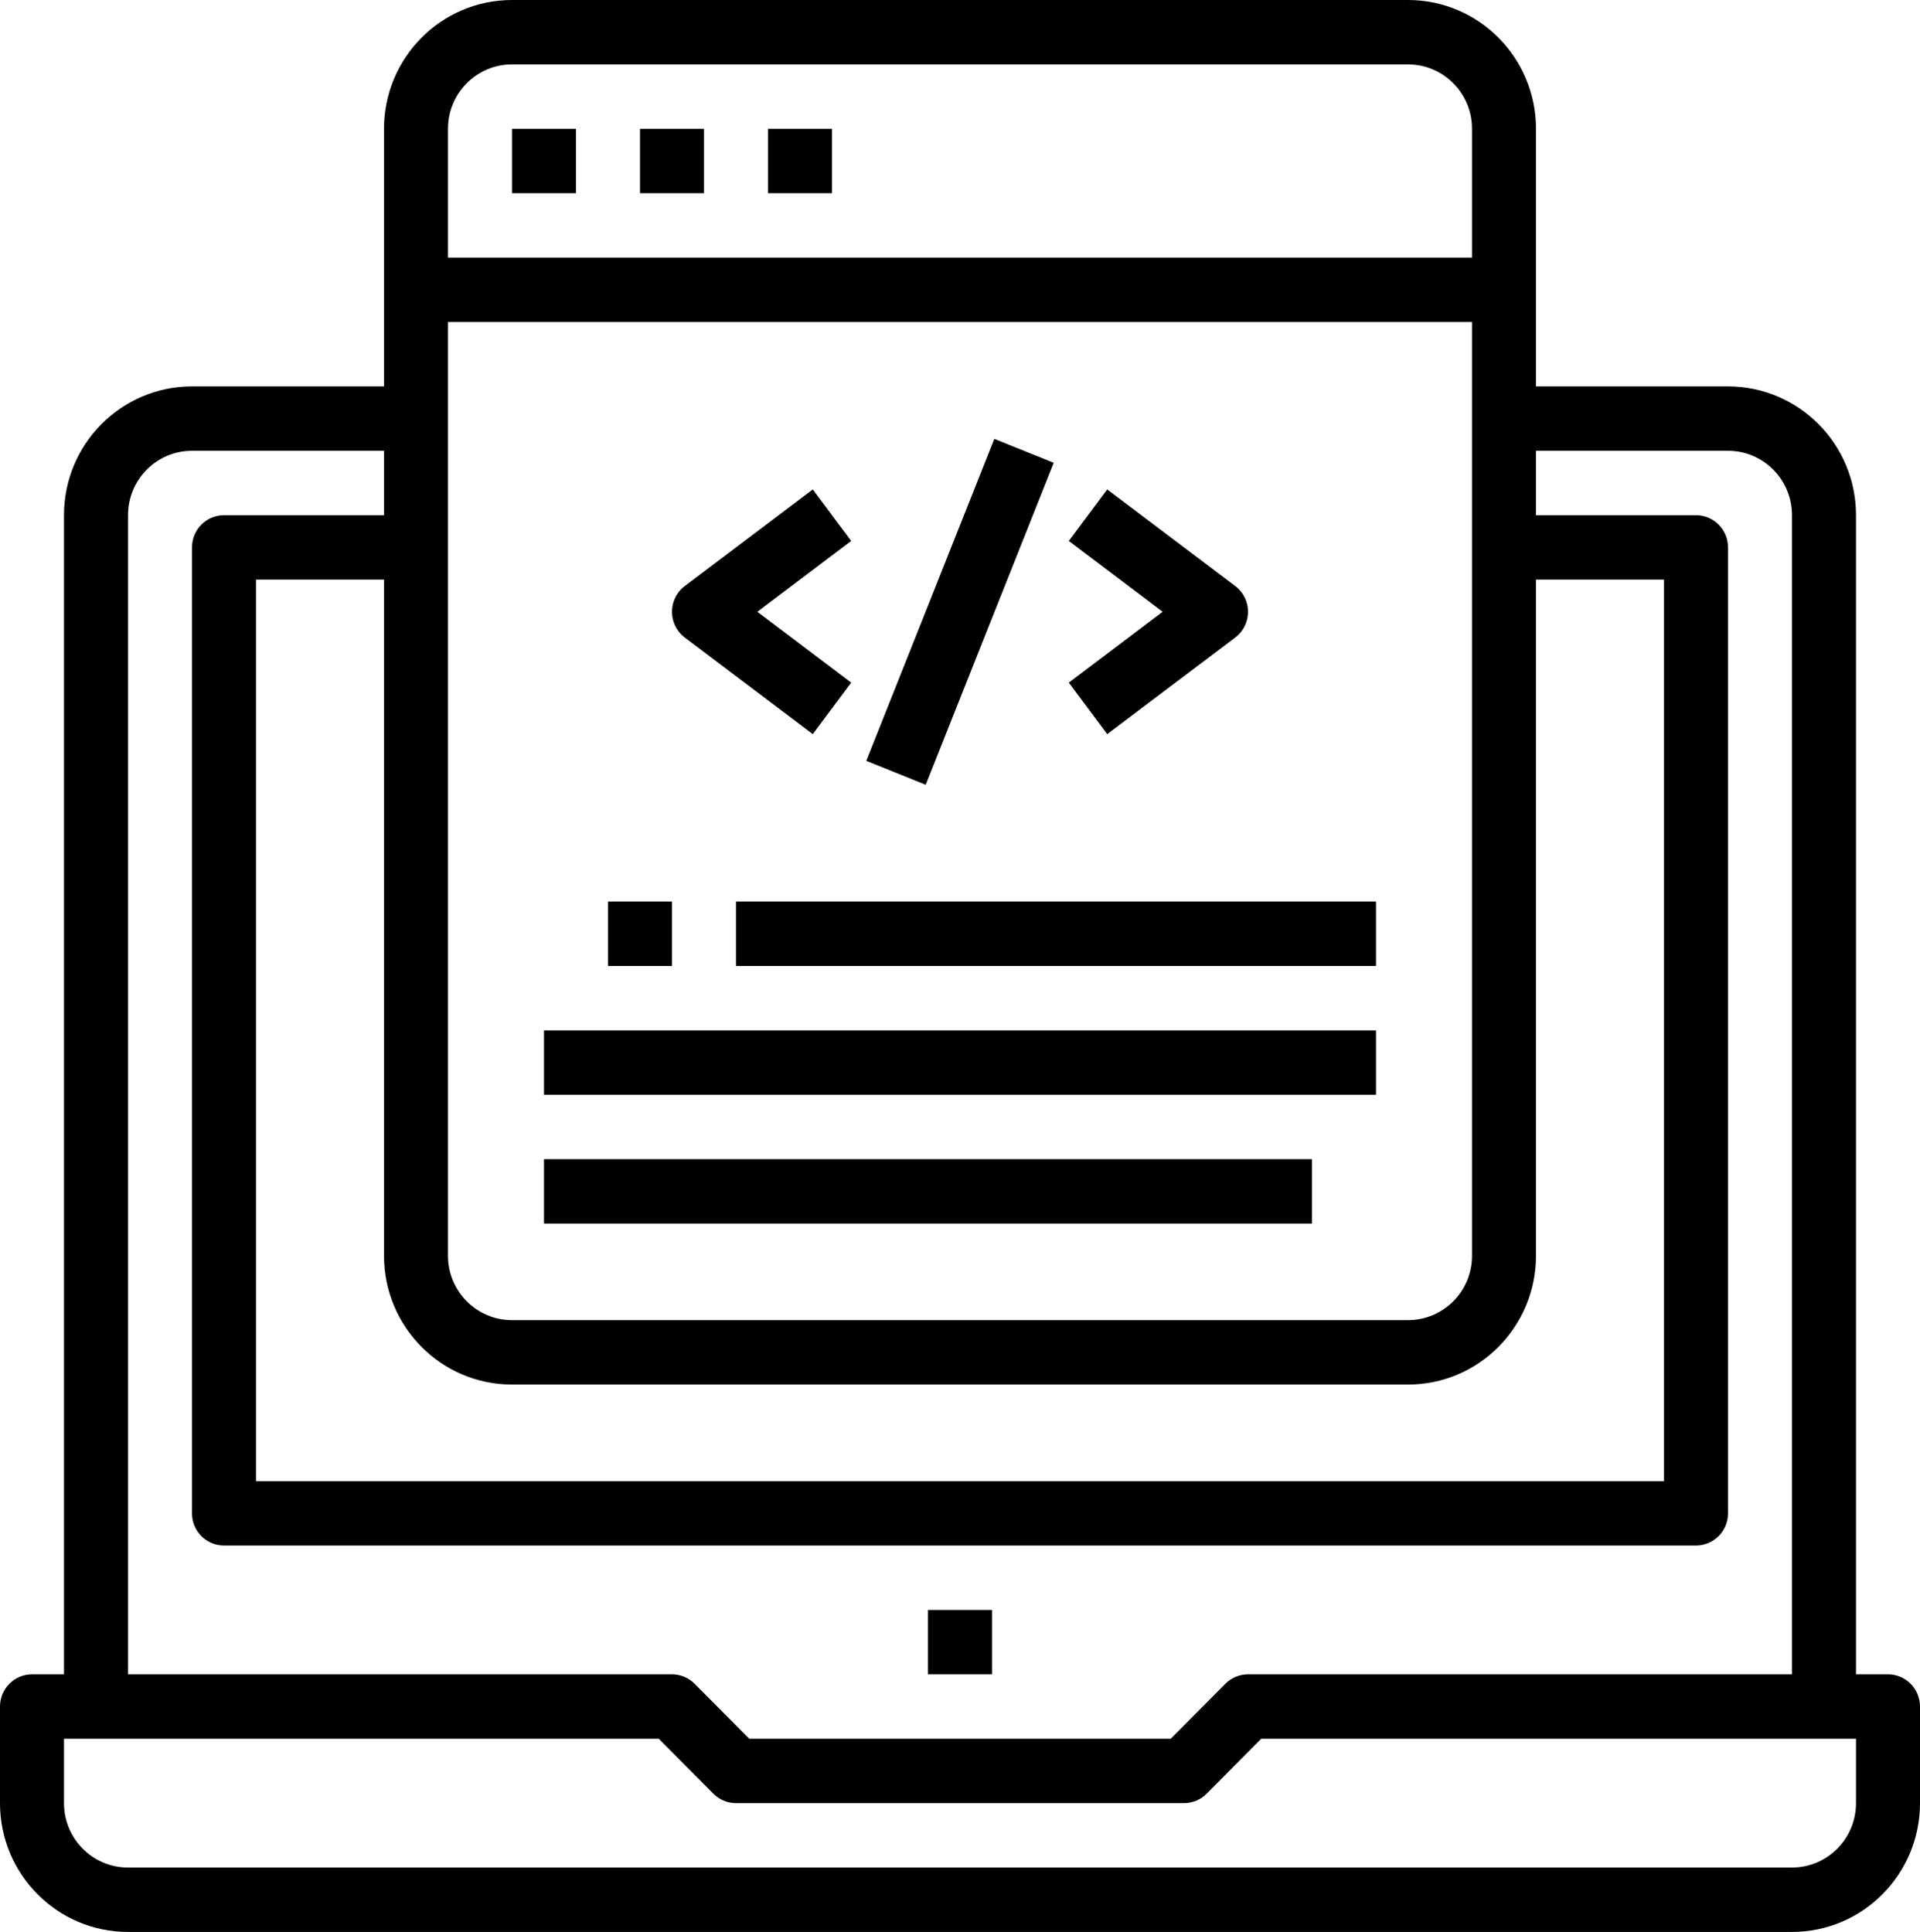 <svg width="157" height="158" viewBox="0 0 157 158" fill="none" xmlns="http://www.w3.org/2000/svg">
<path d="M81.117 131.667H75.883V136.933H81.117V131.667Z" fill="black"/>
<path d="M154.383 136.933H151.767V42.133C151.767 36.316 147.081 31.6 141.3 31.6H125.6V10.533C125.6 4.716 120.914 0 115.133 0H41.867C36.086 0 31.4 4.716 31.4 10.533V31.6H15.7C9.919 31.6 5.233 36.316 5.233 42.133V136.933H2.617C1.172 136.933 0 138.112 0 139.567V147.467C0 153.284 4.686 158 10.467 158H146.533C152.314 158 157 153.284 157 147.467V139.567C157 138.112 155.828 136.933 154.383 136.933ZM36.633 10.533C36.633 7.624 38.976 5.267 41.867 5.267H115.133C118.024 5.267 120.367 7.624 120.367 10.533V21.067H36.633V10.533ZM36.633 26.333H120.367V102.7C120.367 105.609 118.024 107.967 115.133 107.967H41.867C38.976 107.967 36.633 105.609 36.633 102.7V26.333ZM41.867 113.233H115.133C120.914 113.233 125.6 108.517 125.6 102.7V47.4H136.067V121.133H20.933V47.4H31.4V102.7C31.4 108.517 36.086 113.233 41.867 113.233ZM10.467 42.133C10.467 39.224 12.81 36.867 15.7 36.867H31.4V42.133H18.317C16.872 42.133 15.7 43.312 15.7 44.767V123.767C15.7 125.221 16.872 126.4 18.317 126.4H138.683C140.128 126.4 141.3 125.221 141.3 123.767V44.767C141.3 43.312 140.128 42.133 138.683 42.133H125.6V36.867H141.3C144.19 36.867 146.533 39.224 146.533 42.133V136.933H102.05C101.357 136.933 100.691 137.21 100.2 137.702L95.733 142.2H61.267L56.8 137.702C56.309 137.21 55.643 136.933 54.95 136.933H10.467V42.133ZM151.767 147.467C151.767 150.376 149.424 152.733 146.533 152.733H10.467C7.576 152.733 5.233 150.376 5.233 147.467V142.2H53.867L58.333 146.695C58.824 147.189 59.489 147.467 60.183 147.467H96.817C97.511 147.467 98.176 147.189 98.667 146.695L103.133 142.2H151.767V147.467Z" fill="black"/>
<path d="M112.517 84.267H44.483V89.533H112.517V84.267Z" fill="black"/>
<path d="M107.283 94.8H44.483V100.067H107.283V94.8Z" fill="black"/>
<path d="M112.517 73.733H60.183V79H112.517V73.733Z" fill="black"/>
<path d="M47.1 10.533H41.867V15.8H47.1V10.533Z" fill="black"/>
<path d="M57.567 10.533H52.333V15.8H57.567V10.533Z" fill="black"/>
<path d="M68.033 10.533H62.8V15.8H68.033V10.533Z" fill="black"/>
<path d="M54.95 73.733H49.717V79H54.95V73.733Z" fill="black"/>
<path d="M69.603 44.24L66.463 40.027L55.997 47.927C54.84 48.799 54.606 50.45 55.473 51.613C55.622 51.813 55.798 51.99 55.997 52.14L66.463 60.04L69.603 55.827L61.929 50.033L69.603 44.24Z" fill="black"/>
<path d="M101.527 48.453C101.378 48.254 101.202 48.077 101.003 47.927L90.537 40.027L87.397 44.24L95.071 50.033L87.397 55.827L90.537 60.04L101.003 52.14C102.16 51.267 102.394 49.617 101.527 48.453Z" fill="black"/>
<path d="M81.306 35.894L70.837 62.224L75.696 64.181L86.165 37.851L81.306 35.894Z" fill="black"/>
</svg>
